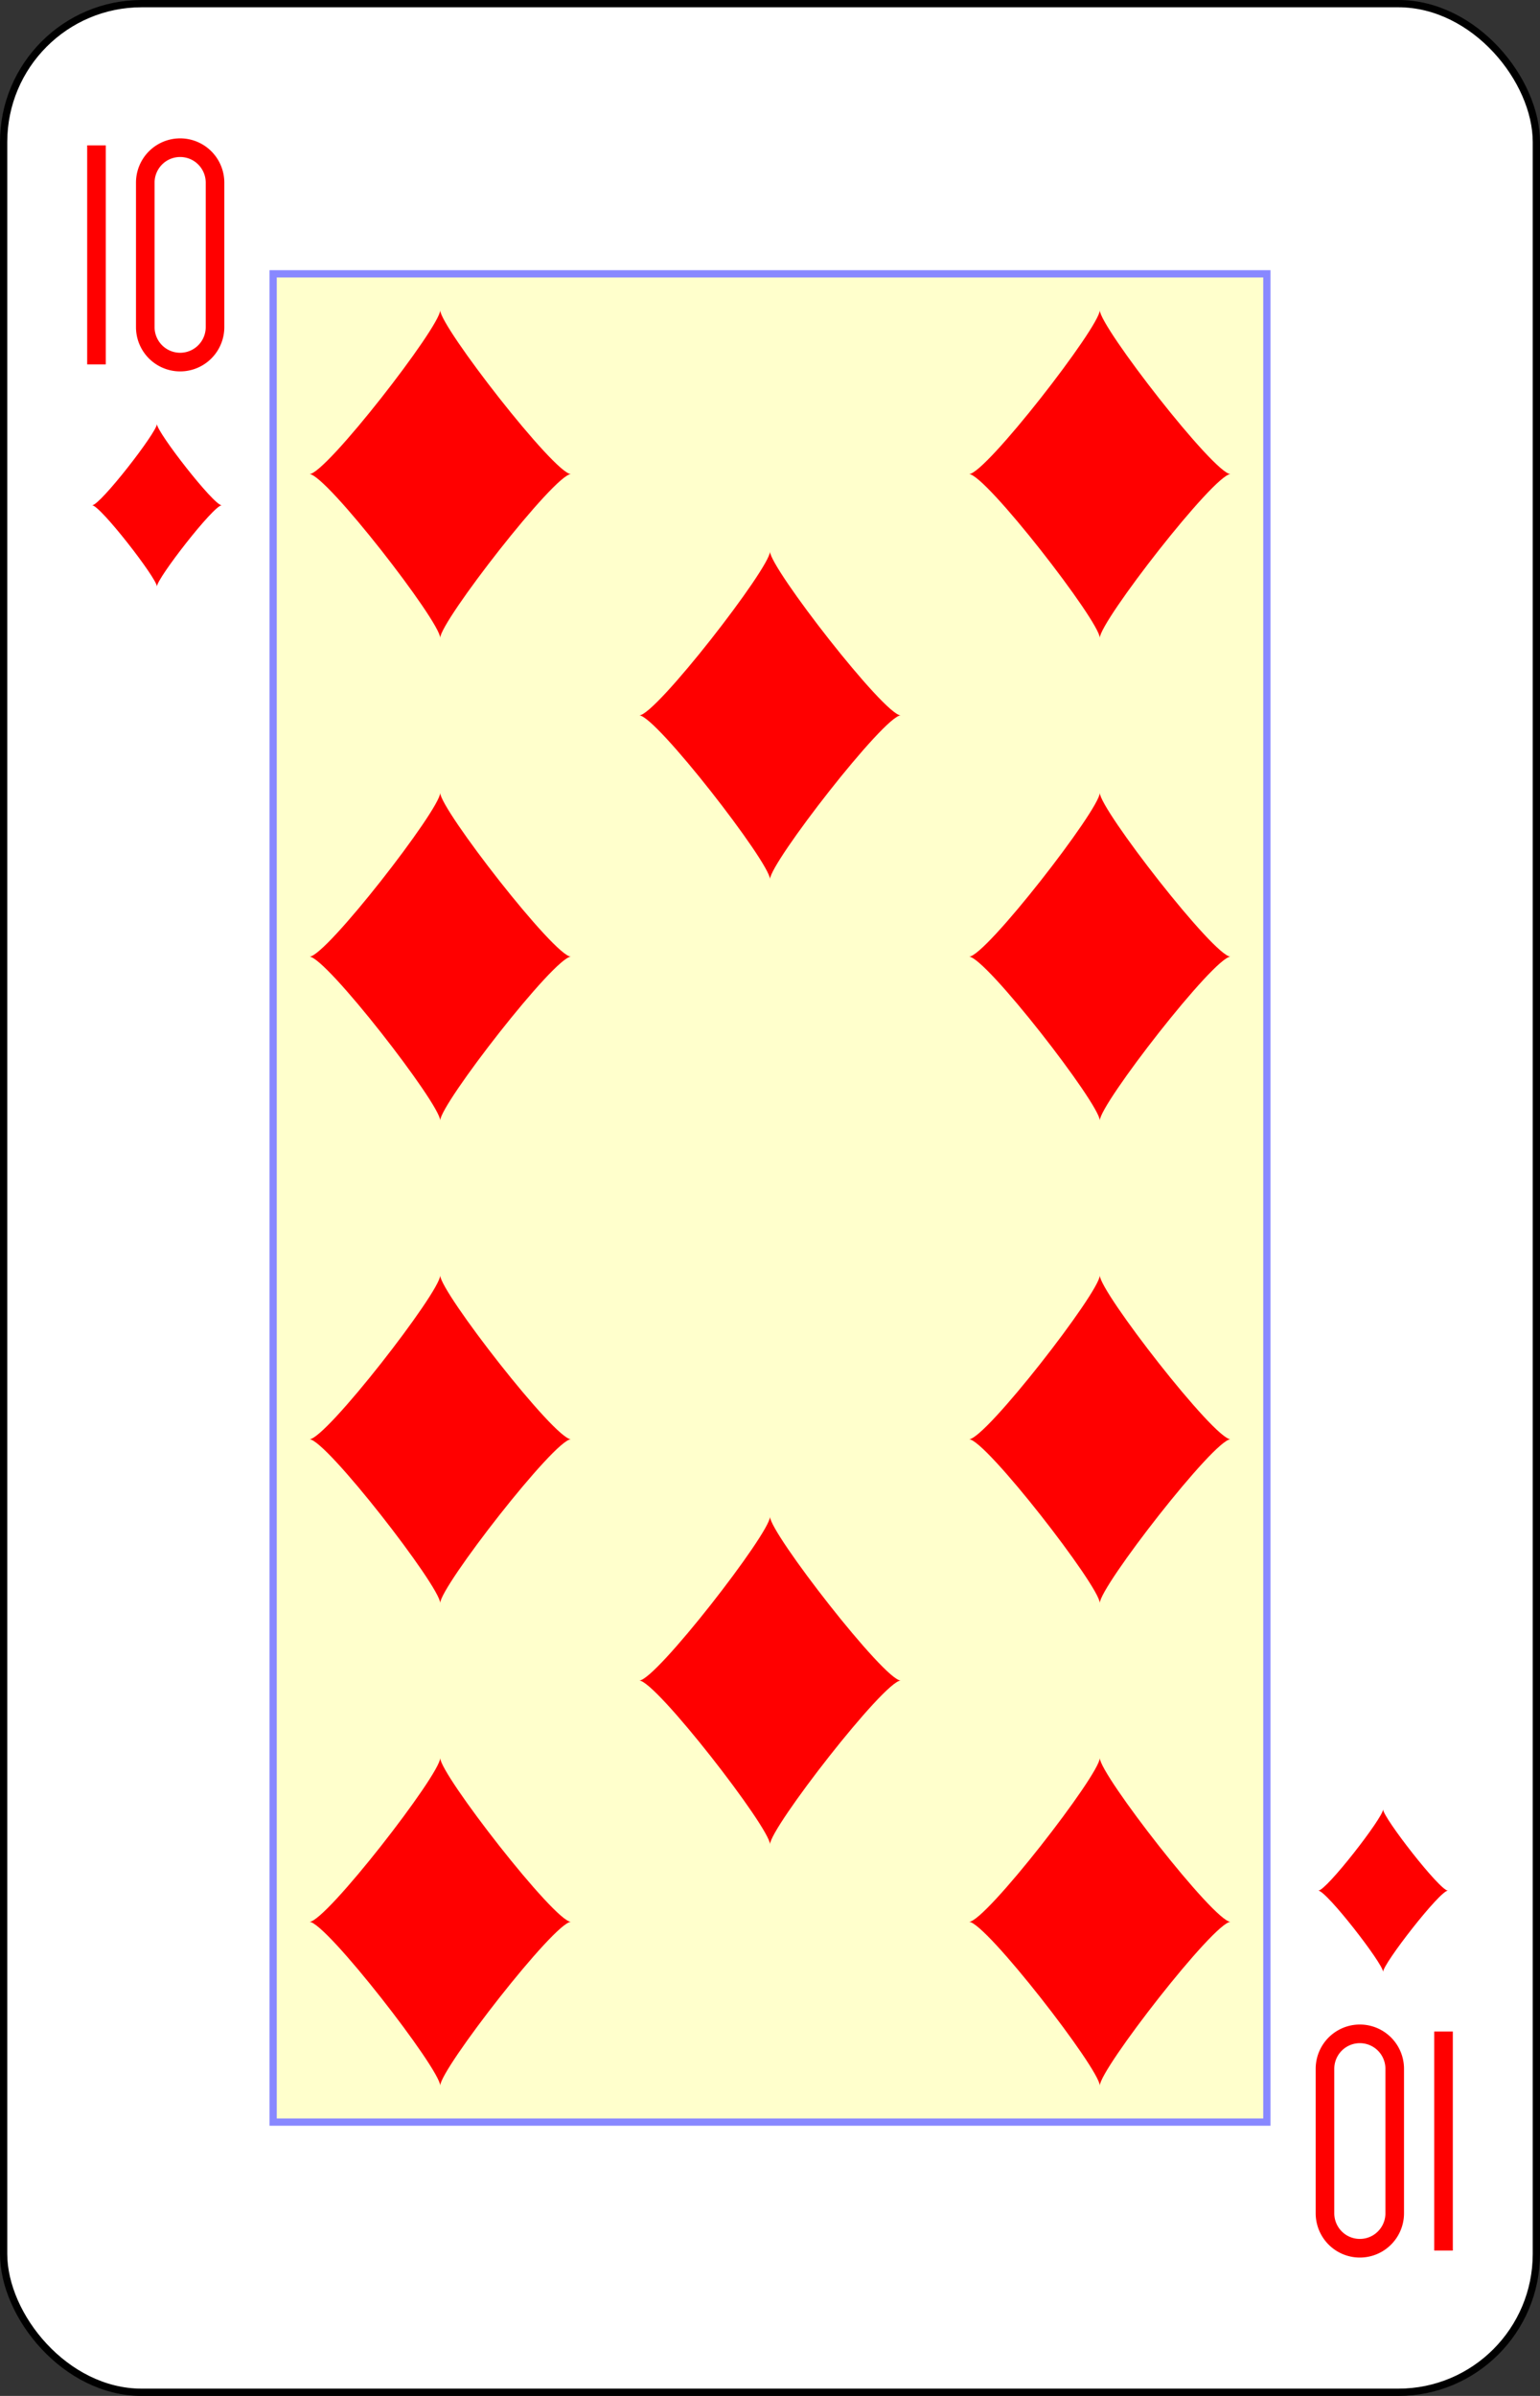 <?xml version="1.0" encoding="UTF-8" standalone="no"?>
<svg xmlns="http://www.w3.org/2000/svg" xmlns:xlink="http://www.w3.org/1999/xlink" class="card" face="TD" height="3.5in" preserveAspectRatio="none" viewBox="-106 -164.5 212 329" width="2.25in"><rect x="-106" y="-164.5" width="212" height="329" fill="#333333" stroke="none"/><defs><symbol id="SDT" viewBox="-600 -600 1200 1200" preserveAspectRatio="xMinYMid"><path d="M-400 0C-350 0 0 -450 0 -500C0 -450 350 0 400 0C350 0 0 450 0 500C0 450 -350 0 -400 0Z" fill="red"></path></symbol><symbol id="VDT" viewBox="-500 -500 1000 1000" preserveAspectRatio="xMinYMid"><path d="M-260 430L-260 -430M-50 0L-50 -310A150 150 0 0 1 250 -310L250 310A150 150 0 0 1 -50 310Z" stroke="red" stroke-width="80" stroke-linecap="square" stroke-miterlimit="1.5" fill="none"></path></symbol><rect id="XDT" width="136.8" height="253.8" x="-68.4" y="-126.9"></rect></defs><rect width="211" height="328" x="-105.5" y="-164" rx="19" ry="19" fill="white" stroke="black"></rect><use xlink:href="#XDT" width="136.8" height="253.8" stroke="#88f" fill="#FFC"></use><use xlink:href="#VDT" height="32" width="32" x="-100.4" y="-145.5"></use><use xlink:href="#SDT" height="26.769" width="26.769" x="-97.784" y="-108.5"></use><use xlink:href="#SDT" height="54" width="54" x="-72.4" y="-126.4"></use><use xlink:href="#SDT" height="54" width="54" x="18.4" y="-126.4"></use><use xlink:href="#SDT" height="54" width="54" x="-72.4" y="-60.133"></use><use xlink:href="#SDT" height="54" width="54" x="18.4" y="-60.133"></use><use xlink:href="#SDT" height="54" width="54" x="-27" y="-93.266"></use><g transform="rotate(180)"><use xlink:href="#VDT" height="32" width="32" x="-100.4" y="-145.5"></use><use xlink:href="#SDT" height="26.769" width="26.769" x="-97.784" y="-108.5"></use><use xlink:href="#SDT" height="54" width="54" x="-72.4" y="-126.4"></use><use xlink:href="#SDT" height="54" width="54" x="18.4" y="-126.4"></use><use xlink:href="#SDT" height="54" width="54" x="-72.4" y="-60.133"></use><use xlink:href="#SDT" height="54" width="54" x="18.4" y="-60.133"></use><use xlink:href="#SDT" height="54" width="54" x="-27" y="-93.266"></use></g></svg>